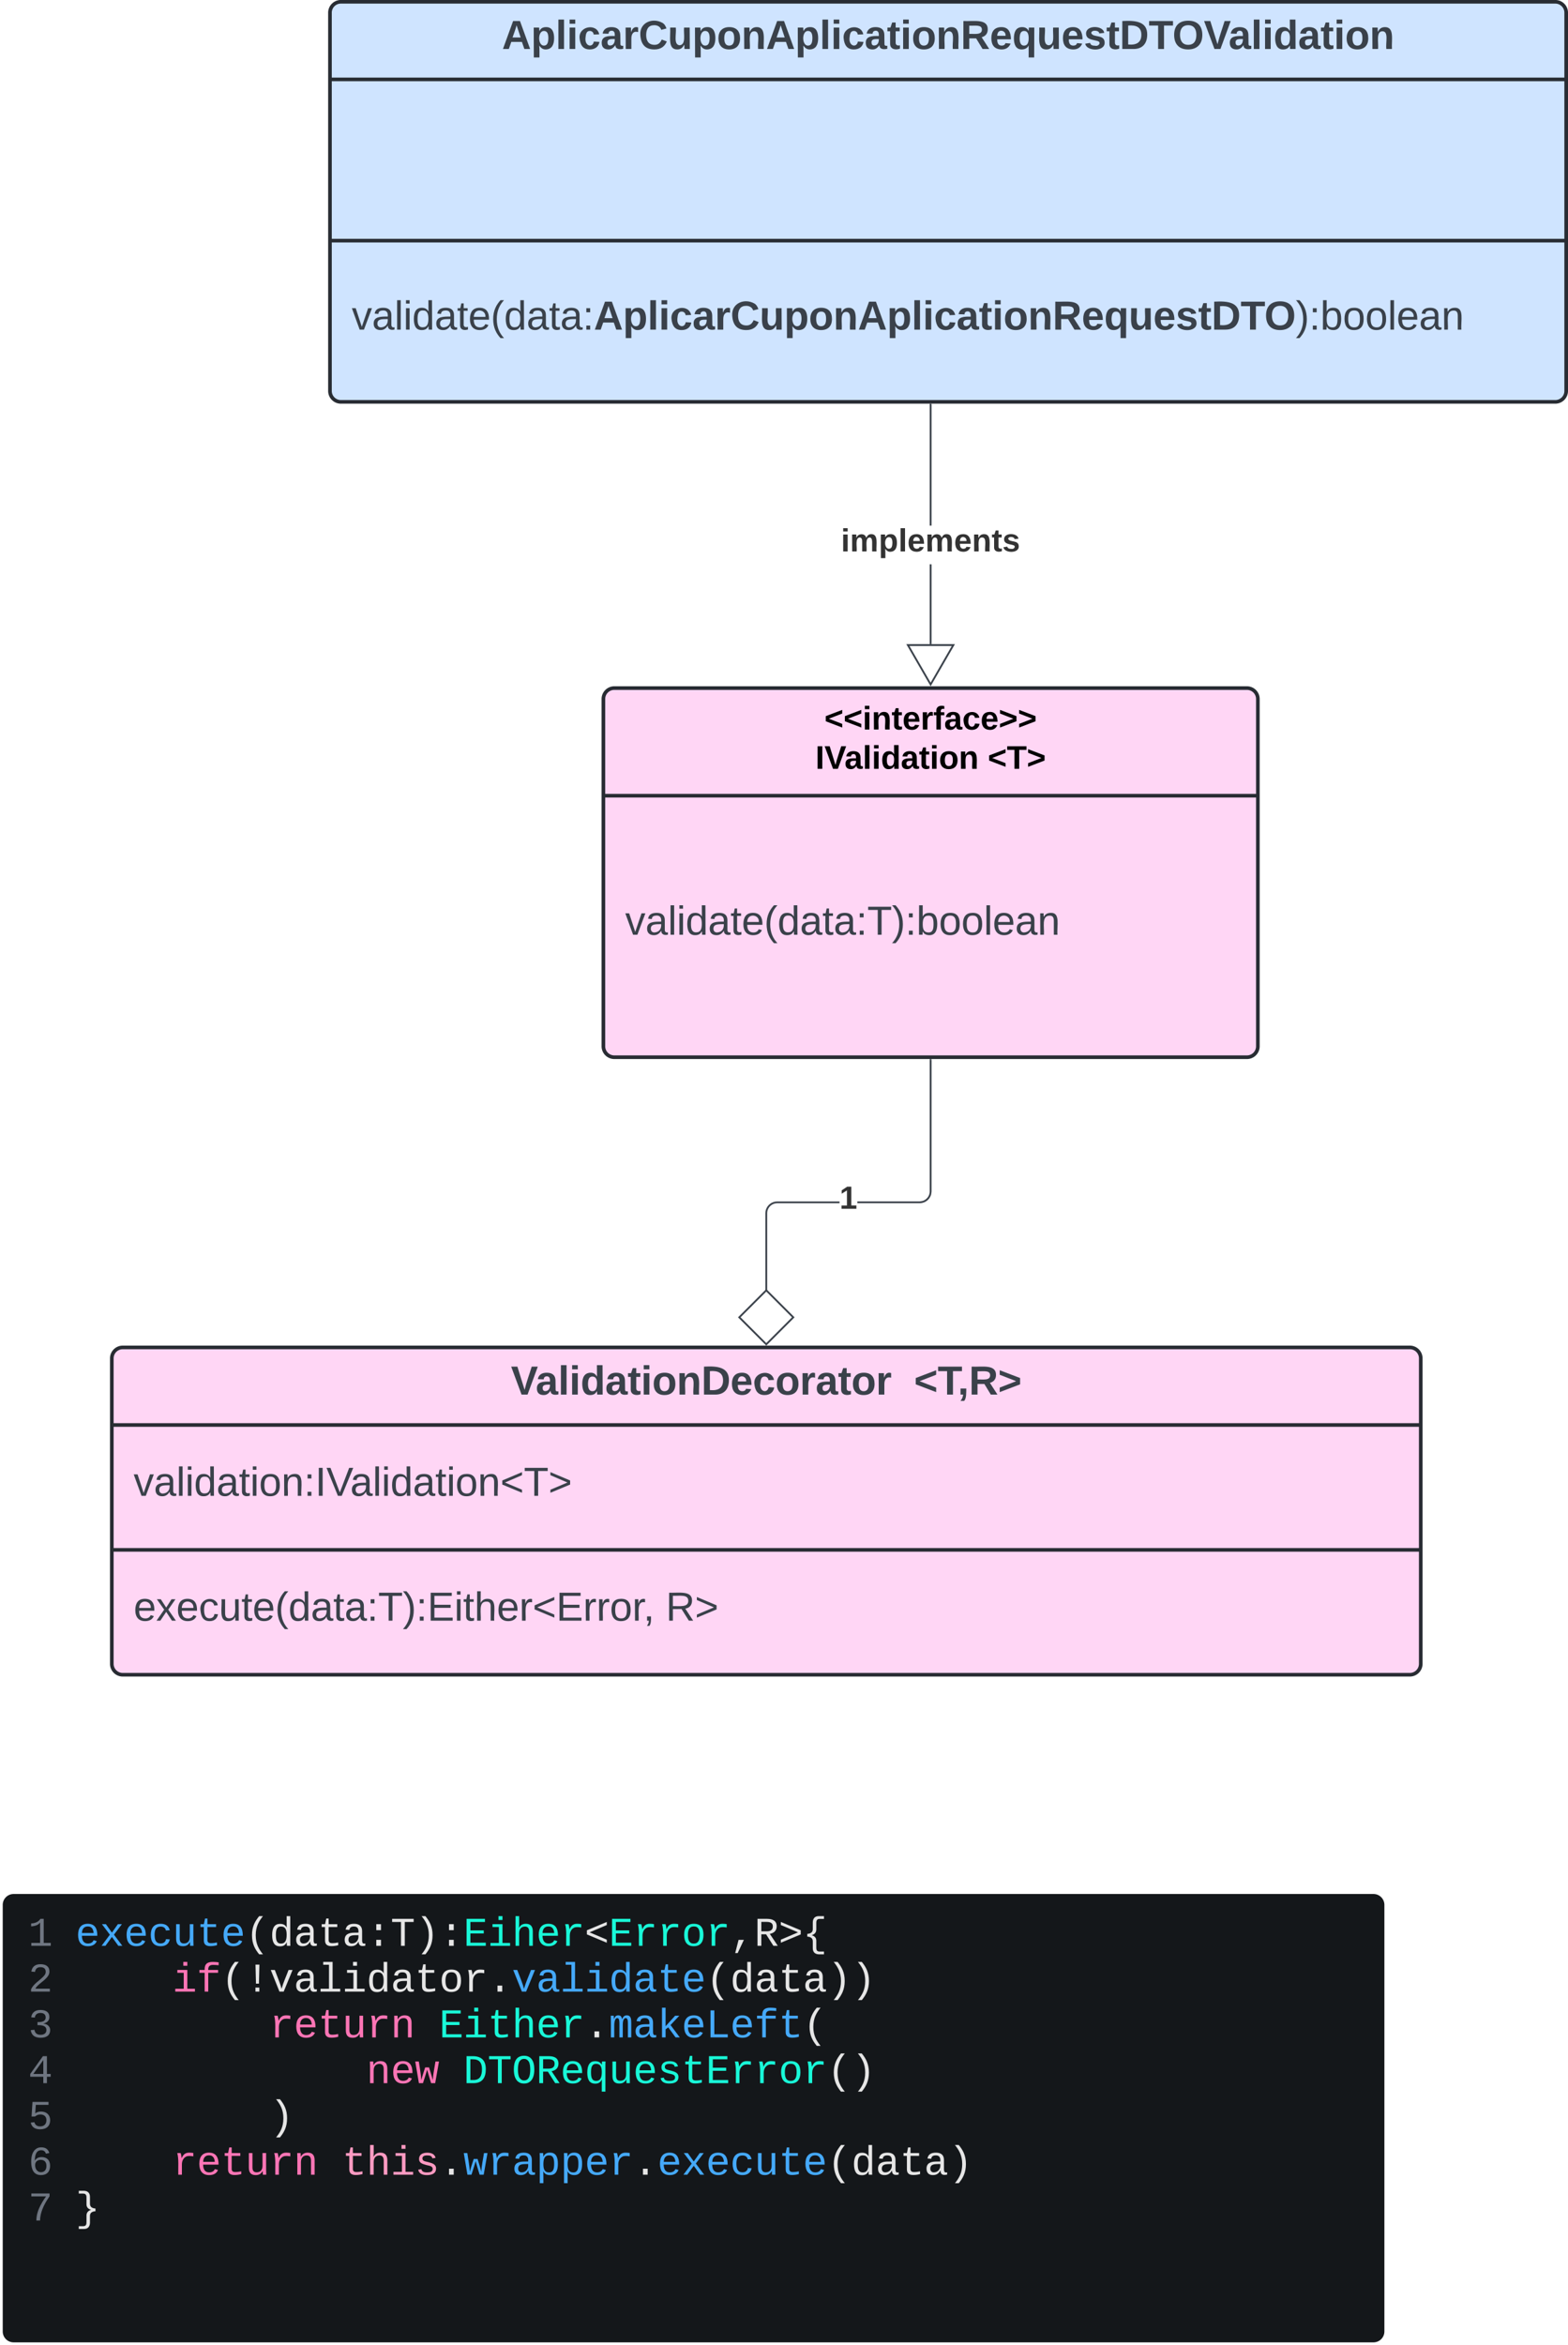 <svg xmlns="http://www.w3.org/2000/svg" xmlns:xlink="http://www.w3.org/1999/xlink" xmlns:lucid="lucid" width="862.5" height="1289.66"><g transform="translate(-2344.837 -848.615)" lucid:page-tab-id="pVBAjiHRCrSI"><path d="M2000 500h1500v2000H2000z" fill="#fff"/><path d="M2406.34 1595.62a6 6 0 0 1 6-6h708a6 6 0 0 1 6 6v168a6 6 0 0 1-6 6h-708a6 6 0 0 1-6-6z" stroke="#282c33" stroke-width="2" fill="#ffd6f5"/><path d="M2406.34 1632.28h720m-720 68.67h720" stroke="#282c33" stroke-width="2" fill="none"/><use xlink:href="#a" transform="matrix(1,0,0,1,2414.337,1597.615) translate(211.568 17.944)"/><use xlink:href="#b" transform="matrix(1,0,0,1,2414.337,1597.615) translate(433.296 17.944)"/><use xlink:href="#c" transform="matrix(1,0,0,1,2418.337,1640.281) translate(0 30.944)"/><use xlink:href="#d" transform="matrix(1,0,0,1,2418.337,1708.948) translate(0 30.944)"/><use xlink:href="#e" transform="matrix(1,0,0,1,2418.337,1708.948) translate(292.716 30.944)"/><path d="M2346.34 1896.2a6 6 0 0 1 6-6h748a6 6 0 0 1 6 6v234.57a6 6 0 0 1-6 6h-748a6 6 0 0 1-6-6z" fill="#14171a"/><path d="M2346.34 1896.2a6 6 0 0 1 6-6h748a6 6 0 0 1 6 6v234.57a6 6 0 0 1-6 6h-748a6 6 0 0 1-6-6z" stroke="#000" stroke-opacity="0" stroke-width="3" fill="none"/><use xlink:href="#f" transform="matrix(1,0,0,1,2386.337,1900.201) translate(0 18.5)"/><use xlink:href="#g" transform="matrix(1,0,0,1,2386.337,1900.201) translate(53.343 43.674)"/><use xlink:href="#h" transform="matrix(1,0,0,1,2386.337,1900.201) translate(53.343 68.848)"/><use xlink:href="#i" transform="matrix(1,0,0,1,2386.337,1900.201) translate(106.677 68.848)"/><use xlink:href="#j" transform="matrix(1,0,0,1,2386.337,1900.201) translate(200.025 68.848)"/><use xlink:href="#h" transform="matrix(1,0,0,1,2386.337,1900.201) translate(53.343 94.021)"/><use xlink:href="#k" transform="matrix(1,0,0,1,2386.337,1900.201) translate(106.677 94.021)"/><use xlink:href="#l" transform="matrix(1,0,0,1,2386.337,1900.201) translate(160.01 94.021)"/><use xlink:href="#m" transform="matrix(1,0,0,1,2386.337,1900.201) translate(213.352 94.021)"/><use xlink:href="#h" transform="matrix(1,0,0,1,2386.337,1900.201) translate(53.343 119.195)"/><use xlink:href="#n" transform="matrix(1,0,0,1,2386.337,1900.201) translate(106.677 119.195)"/><use xlink:href="#o" transform="matrix(1,0,0,1,2386.337,1900.201) translate(53.343 144.368)"/><use xlink:href="#p" transform="matrix(1,0,0,1,2386.337,1900.201) translate(146.692 144.368)"/><use xlink:href="#q" transform="matrix(1,0,0,1,2386.337,1900.201) translate(0 169.542)"/><use xlink:href="#r" transform="matrix(1,0,0,1,2359.67,1900.201) translate(0.664 18.5)"/><use xlink:href="#s" transform="matrix(1,0,0,1,2359.67,1900.201) translate(0.664 43.674)"/><use xlink:href="#t" transform="matrix(1,0,0,1,2359.67,1900.201) translate(0.664 68.848)"/><use xlink:href="#u" transform="matrix(1,0,0,1,2359.67,1900.201) translate(0.664 94.021)"/><use xlink:href="#v" transform="matrix(1,0,0,1,2359.67,1900.201) translate(0.664 119.195)"/><use xlink:href="#w" transform="matrix(1,0,0,1,2359.67,1900.201) translate(0.664 144.368)"/><use xlink:href="#x" transform="matrix(1,0,0,1,2359.67,1900.201) translate(0.664 169.542)"/><use xlink:href="#y" transform="matrix(1,0,0,1,2359.67,1900.201) translate(0 194.716)"/><path d="M2676.74 1233.02a6 6 0 0 1 6-6h348a6 6 0 0 1 6 6v191a6 6 0 0 1-6 6h-348a6 6 0 0 1-6-6z" stroke="#282c33" stroke-width="2" fill="#ffd6f5"/><path d="M2676.74 1286.2h360" stroke="#282c33" stroke-width="2" fill="none"/><g><use xlink:href="#z" transform="matrix(1,0,0,1,2684.737,1235.015) translate(113.575 14.8)"/><use xlink:href="#A" transform="matrix(1,0,0,1,2684.737,1235.015) translate(108.625 36.4)"/><use xlink:href="#B" transform="matrix(1,0,0,1,2684.737,1235.015) translate(203.425 36.4)"/></g><g><use xlink:href="#C" transform="matrix(1,0,0,1,2688.737,1294.215) translate(0 68.444)"/></g><path d="M2806.6 1510.3h-34.24l-.9.06-.83.2-.8.33-.74.45-.67.56-.56.67-.45.74-.34.8-.2.85-.07.88v42.4h-.94v-42.43l.08-1 .24-1 .4-.93.52-.86.66-.77.77-.65.87-.54.93-.38 1-.24 1-.08h34.27zm50.6-6.47l-.07 1-.23 1-.4.93-.52.86-.66.77-.78.65-.86.54-.94.37-1 .24-.98.1h-34.3v-.96h34.26l.88-.07.84-.2.8-.33.74-.46.66-.56.57-.66.46-.74.33-.8.2-.84.06-.88v-72.28h.95z" stroke="#3a414a" stroke-width=".05" fill="#3a414a"/><path d="M2781.2 1573.06l-14.86 14.85-14.85-14.84 14.84-14.85z" fill="#fff"/><path d="M2781.86 1573.06l-15.52 15.52-15.52-15.52 15.52-15.52zm-29.7 0l14.18 14.18 14.17-14.18-14.16-14.18z" stroke="#3a414a" stroke-width=".05" fill="#3a414a"/><path d="M2857.2 1431.53h-.94v-.5h.95z" fill="#3a414a"/><path stroke="#3a414a" stroke-width=".05" fill="#3a414a"/><g><use xlink:href="#D" transform="matrix(1,0,0,1,2806.599,1499.148) translate(0 14.222)"/></g><path d="M2526.34 855.6a6 6 0 0 1 6-6h668a6 6 0 0 1 6 6v208a6 6 0 0 1-6 6.02h-668a6 6 0 0 1-6-6z" stroke="#282c33" stroke-width="2" fill="#cfe4ff"/><path d="M2526.34 892.28h680m-680 88.67h680" stroke="#282c33" stroke-width="2" fill="none"/><g><use xlink:href="#E" transform="matrix(1,0,0,1,2534.337,857.615) translate(86.599 17.944)"/></g><g><use xlink:href="#F" transform="matrix(1,0,0,1,2538.337,988.948) translate(0 40.944)"/></g><path d="M2857.2 1202.86h-.94v-43.88h.95zm0-65.2h-.94v-66.55l.95.02z" stroke="#3a414a" stroke-width=".05" fill="#3a414a"/><path d="M2856.74 1225.02l-12.5-21.66h25z" fill="#fff"/><path d="M2856.74 1225.96l-13.33-23.07h26.66zm-11.68-22.12l11.68 20.23 11.67-20.23z" stroke="#3a414a" stroke-width=".05" fill="#3a414a"/><path d="M2857.2 1071.13h-.94v-.52l.95.02z" fill="#3a414a"/><path stroke="#3a414a" stroke-width=".05" fill="#3a414a"/><g><use xlink:href="#G" transform="matrix(1,0,0,1,2807.428,1137.648) translate(0 14.222)"/></g><defs><path fill="#3a414a" d="M147 0H94L2-248h55l64 206c17-72 42-137 63-206h54" id="H"/><path fill="#3a414a" d="M133-34C117-15 103 5 69 4 32 3 11-16 11-54c-1-60 55-63 116-61 1-26-3-47-28-47-18 1-26 9-28 27l-52-2c7-38 36-58 82-57s74 22 75 68l1 82c-1 14 12 18 25 15v27c-30 8-71 5-69-32zm-48 3c29 0 43-24 42-57-32 0-66-3-65 30 0 17 8 27 23 27" id="I"/><path fill="#3a414a" d="M25 0v-261h50V0H25" id="J"/><path fill="#3a414a" d="M25-224v-37h50v37H25zM25 0v-190h50V0H25" id="K"/><path fill="#3a414a" d="M88-194c31-1 46 15 58 34l-1-101h50l1 261h-48c-2-10 0-23-3-31C134-8 116 4 84 4 32 4 16-41 15-95c0-56 19-97 73-99zm17 164c33 0 40-30 41-66 1-37-9-64-41-64s-38 30-39 65c0 43 13 65 39 65" id="L"/><path fill="#3a414a" d="M115-3C79 11 28 4 28-45v-112H4v-33h27l15-45h31v45h36v33H77v99c-1 23 16 31 38 25v30" id="M"/><path fill="#3a414a" d="M110-194c64 0 96 36 96 99 0 64-35 99-97 99-61 0-95-36-95-99 0-62 34-99 96-99zm-1 164c35 0 45-28 45-65 0-40-10-65-43-65-34 0-45 26-45 65 0 36 10 65 43 65" id="N"/><path fill="#3a414a" d="M135-194c87-1 58 113 63 194h-50c-7-57 23-157-34-157-59 0-34 97-39 157H25l-1-190h47c2 12-1 28 3 38 12-26 28-41 61-42" id="O"/><path fill="#3a414a" d="M24-248c120-7 223 5 221 122C244-46 201 0 124 0H24v-248zM76-40c74 7 117-18 117-86 0-67-45-88-117-82v168" id="P"/><path fill="#3a414a" d="M185-48c-13 30-37 53-82 52C43 2 14-33 14-96s30-98 90-98c62 0 83 45 84 108H66c0 31 8 55 39 56 18 0 30-7 34-22zm-45-69c5-46-57-63-70-21-2 6-4 13-4 21h74" id="Q"/><path fill="#3a414a" d="M190-63c-7 42-38 67-86 67-59 0-84-38-90-98-12-110 154-137 174-36l-49 2c-2-19-15-32-35-32-30 0-35 28-38 64-6 74 65 87 74 30" id="R"/><path fill="#3a414a" d="M135-150c-39-12-60 13-60 57V0H25l-1-190h47c2 13-1 29 3 40 6-28 27-53 61-41v41" id="S"/><g id="a"><use transform="matrix(0.062,0,0,0.062,0,0)" xlink:href="#H"/><use transform="matrix(0.062,0,0,0.062,13.58,0)" xlink:href="#I"/><use transform="matrix(0.062,0,0,0.062,25.926,0)" xlink:href="#J"/><use transform="matrix(0.062,0,0,0.062,32.099,0)" xlink:href="#K"/><use transform="matrix(0.062,0,0,0.062,38.272,0)" xlink:href="#L"/><use transform="matrix(0.062,0,0,0.062,51.79,0)" xlink:href="#I"/><use transform="matrix(0.062,0,0,0.062,64.136,0)" xlink:href="#M"/><use transform="matrix(0.062,0,0,0.062,71.481,0)" xlink:href="#K"/><use transform="matrix(0.062,0,0,0.062,77.654,0)" xlink:href="#N"/><use transform="matrix(0.062,0,0,0.062,91.173,0)" xlink:href="#O"/><use transform="matrix(0.062,0,0,0.062,104.691,0)" xlink:href="#P"/><use transform="matrix(0.062,0,0,0.062,120.679,0)" xlink:href="#Q"/><use transform="matrix(0.062,0,0,0.062,133.025,0)" xlink:href="#R"/><use transform="matrix(0.062,0,0,0.062,145.37,0)" xlink:href="#N"/><use transform="matrix(0.062,0,0,0.062,158.889,0)" xlink:href="#S"/><use transform="matrix(0.062,0,0,0.062,167.531,0)" xlink:href="#I"/><use transform="matrix(0.062,0,0,0.062,179.877,0)" xlink:href="#M"/><use transform="matrix(0.062,0,0,0.062,187.222,0)" xlink:href="#N"/><use transform="matrix(0.062,0,0,0.062,200.741,0)" xlink:href="#S"/></g><path fill="#3a414a" d="M15-91v-56l181-69v40L49-119l147 57v40" id="T"/><path fill="#3a414a" d="M136-208V0H84v-208H4v-40h212v40h-80" id="U"/><path fill="#3a414a" d="M76-54c-1 42 2 86-19 110H24C36 42 46 24 48 0H25v-54h51" id="V"/><path fill="#3a414a" d="M240-174c0 40-23 61-54 70L253 0h-59l-57-94H76V0H24v-248c93 4 217-23 216 74zM76-134c48-2 112 12 112-38 0-48-66-32-112-35v73" id="W"/><path fill="#3a414a" d="M15-22v-40l146-57-146-57v-40l181 69v56" id="X"/><g id="b"><use transform="matrix(0.062,0,0,0.062,0,0)" xlink:href="#T"/><use transform="matrix(0.062,0,0,0.062,12.963,0)" xlink:href="#U"/><use transform="matrix(0.062,0,0,0.062,24.012,0)" xlink:href="#V"/><use transform="matrix(0.062,0,0,0.062,30.185,0)" xlink:href="#W"/><use transform="matrix(0.062,0,0,0.062,46.173,0)" xlink:href="#X"/></g><path fill="#3a414a" d="M108 0H70L1-190h34L89-25l56-165h34" id="Y"/><path fill="#3a414a" d="M141-36C126-15 110 5 73 4 37 3 15-17 15-53c-1-64 63-63 125-63 3-35-9-54-41-54-24 1-41 7-42 31l-33-3c5-37 33-52 76-52 45 0 72 20 72 64v82c-1 20 7 32 28 27v20c-31 9-61-2-59-35zM48-53c0 20 12 33 32 33 41-3 63-29 60-74-43 2-92-5-92 41" id="Z"/><path fill="#3a414a" d="M24 0v-261h32V0H24" id="aa"/><path fill="#3a414a" d="M24-231v-30h32v30H24zM24 0v-190h32V0H24" id="ab"/><path fill="#3a414a" d="M85-194c31 0 48 13 60 33l-1-100h32l1 261h-30c-2-10 0-23-3-31C134-8 116 4 85 4 32 4 16-35 15-94c0-66 23-100 70-100zm9 24c-40 0-46 34-46 75 0 40 6 74 45 74 42 0 51-32 51-76 0-42-9-74-50-73" id="ac"/><path fill="#3a414a" d="M59-47c-2 24 18 29 38 22v24C64 9 27 4 27-40v-127H5v-23h24l9-43h21v43h35v23H59v120" id="ad"/><path fill="#3a414a" d="M100-194c62-1 85 37 85 99 1 63-27 99-86 99S16-35 15-95c0-66 28-99 85-99zM99-20c44 1 53-31 53-75 0-43-8-75-51-75s-53 32-53 75 10 74 51 75" id="ae"/><path fill="#3a414a" d="M117-194c89-4 53 116 60 194h-32v-121c0-31-8-49-39-48C34-167 62-67 57 0H25l-1-190h30c1 10-1 24 2 32 11-22 29-35 61-36" id="af"/><path fill="#3a414a" d="M33-154v-36h34v36H33zM33 0v-36h34V0H33" id="ag"/><path fill="#3a414a" d="M33 0v-248h34V0H33" id="ah"/><path fill="#3a414a" d="M137 0h-34L2-248h35l83 218 83-218h36" id="ai"/><path fill="#3a414a" d="M18-100v-36l175-74v27L42-118l151 64v27" id="aj"/><path fill="#3a414a" d="M127-220V0H93v-220H8v-28h204v28h-85" id="ak"/><path fill="#3a414a" d="M18-27v-27l151-64-151-65v-27l175 74v36" id="al"/><g id="c"><use transform="matrix(0.062,0,0,0.062,0,0)" xlink:href="#Y"/><use transform="matrix(0.062,0,0,0.062,11.111,0)" xlink:href="#Z"/><use transform="matrix(0.062,0,0,0.062,23.457,0)" xlink:href="#aa"/><use transform="matrix(0.062,0,0,0.062,28.333,0)" xlink:href="#ab"/><use transform="matrix(0.062,0,0,0.062,33.21,0)" xlink:href="#ac"/><use transform="matrix(0.062,0,0,0.062,45.556,0)" xlink:href="#Z"/><use transform="matrix(0.062,0,0,0.062,57.901,0)" xlink:href="#ad"/><use transform="matrix(0.062,0,0,0.062,64.074,0)" xlink:href="#ab"/><use transform="matrix(0.062,0,0,0.062,68.951,0)" xlink:href="#ae"/><use transform="matrix(0.062,0,0,0.062,81.296,0)" xlink:href="#af"/><use transform="matrix(0.062,0,0,0.062,93.642,0)" xlink:href="#ag"/><use transform="matrix(0.062,0,0,0.062,99.815,0)" xlink:href="#ah"/><use transform="matrix(0.062,0,0,0.062,105.988,0)" xlink:href="#ai"/><use transform="matrix(0.062,0,0,0.062,119.136,0)" xlink:href="#Z"/><use transform="matrix(0.062,0,0,0.062,131.481,0)" xlink:href="#aa"/><use transform="matrix(0.062,0,0,0.062,136.358,0)" xlink:href="#ab"/><use transform="matrix(0.062,0,0,0.062,141.235,0)" xlink:href="#ac"/><use transform="matrix(0.062,0,0,0.062,153.58,0)" xlink:href="#Z"/><use transform="matrix(0.062,0,0,0.062,165.926,0)" xlink:href="#ad"/><use transform="matrix(0.062,0,0,0.062,172.099,0)" xlink:href="#ab"/><use transform="matrix(0.062,0,0,0.062,176.975,0)" xlink:href="#ae"/><use transform="matrix(0.062,0,0,0.062,189.321,0)" xlink:href="#af"/><use transform="matrix(0.062,0,0,0.062,201.667,0)" xlink:href="#aj"/><use transform="matrix(0.062,0,0,0.062,214.63,0)" xlink:href="#ak"/><use transform="matrix(0.062,0,0,0.062,228.148,0)" xlink:href="#al"/></g><path fill="#3a414a" d="M100-194c63 0 86 42 84 106H49c0 40 14 67 53 68 26 1 43-12 49-29l28 8c-11 28-37 45-77 45C44 4 14-33 15-96c1-61 26-98 85-98zm52 81c6-60-76-77-97-28-3 7-6 17-6 28h103" id="am"/><path fill="#3a414a" d="M141 0L90-78 38 0H4l68-98-65-92h35l48 74 47-74h35l-64 92 68 98h-35" id="an"/><path fill="#3a414a" d="M96-169c-40 0-48 33-48 73s9 75 48 75c24 0 41-14 43-38l32 2c-6 37-31 61-74 61-59 0-76-41-82-99-10-93 101-131 147-64 4 7 5 14 7 22l-32 3c-4-21-16-35-41-35" id="ao"/><path fill="#3a414a" d="M84 4C-5 8 30-112 23-190h32v120c0 31 7 50 39 49 72-2 45-101 50-169h31l1 190h-30c-1-10 1-25-2-33-11 22-28 36-60 37" id="ap"/><path fill="#3a414a" d="M87 75C49 33 22-17 22-94c0-76 28-126 65-167h31c-38 41-64 92-64 168S80 34 118 75H87" id="aq"/><path fill="#3a414a" d="M33-261c38 41 65 92 65 168S71 34 33 75H2C39 34 66-17 66-93S39-220 2-261h31" id="ar"/><path fill="#3a414a" d="M30 0v-248h187v28H63v79h144v27H63v87h162V0H30" id="as"/><path fill="#3a414a" d="M106-169C34-169 62-67 57 0H25v-261h32l-1 103c12-21 28-36 61-36 89 0 53 116 60 194h-32v-121c2-32-8-49-39-48" id="at"/><path fill="#3a414a" d="M114-163C36-179 61-72 57 0H25l-1-190h30c1 12-1 29 2 39 6-27 23-49 58-41v29" id="au"/><path fill="#3a414a" d="M68-38c1 34 0 65-14 84H32c9-13 17-26 17-46H33v-38h35" id="av"/><g id="d"><use transform="matrix(0.062,0,0,0.062,0,0)" xlink:href="#am"/><use transform="matrix(0.062,0,0,0.062,12.346,0)" xlink:href="#an"/><use transform="matrix(0.062,0,0,0.062,23.457,0)" xlink:href="#am"/><use transform="matrix(0.062,0,0,0.062,35.802,0)" xlink:href="#ao"/><use transform="matrix(0.062,0,0,0.062,46.914,0)" xlink:href="#ap"/><use transform="matrix(0.062,0,0,0.062,59.259,0)" xlink:href="#ad"/><use transform="matrix(0.062,0,0,0.062,65.432,0)" xlink:href="#am"/><use transform="matrix(0.062,0,0,0.062,77.778,0)" xlink:href="#aq"/><use transform="matrix(0.062,0,0,0.062,85.123,0)" xlink:href="#ac"/><use transform="matrix(0.062,0,0,0.062,97.469,0)" xlink:href="#Z"/><use transform="matrix(0.062,0,0,0.062,109.815,0)" xlink:href="#ad"/><use transform="matrix(0.062,0,0,0.062,115.988,0)" xlink:href="#Z"/><use transform="matrix(0.062,0,0,0.062,128.333,0)" xlink:href="#ag"/><use transform="matrix(0.062,0,0,0.062,134.506,0)" xlink:href="#ak"/><use transform="matrix(0.062,0,0,0.062,148.025,0)" xlink:href="#ar"/><use transform="matrix(0.062,0,0,0.062,155.37,0)" xlink:href="#ag"/><use transform="matrix(0.062,0,0,0.062,161.543,0)" xlink:href="#as"/><use transform="matrix(0.062,0,0,0.062,176.358,0)" xlink:href="#ab"/><use transform="matrix(0.062,0,0,0.062,181.235,0)" xlink:href="#ad"/><use transform="matrix(0.062,0,0,0.062,187.407,0)" xlink:href="#at"/><use transform="matrix(0.062,0,0,0.062,199.753,0)" xlink:href="#am"/><use transform="matrix(0.062,0,0,0.062,212.099,0)" xlink:href="#au"/><use transform="matrix(0.062,0,0,0.062,219.444,0)" xlink:href="#aj"/><use transform="matrix(0.062,0,0,0.062,232.407,0)" xlink:href="#as"/><use transform="matrix(0.062,0,0,0.062,247.222,0)" xlink:href="#au"/><use transform="matrix(0.062,0,0,0.062,254.568,0)" xlink:href="#au"/><use transform="matrix(0.062,0,0,0.062,261.914,0)" xlink:href="#ae"/><use transform="matrix(0.062,0,0,0.062,274.259,0)" xlink:href="#au"/><use transform="matrix(0.062,0,0,0.062,280.37,0)" xlink:href="#av"/></g><path fill="#3a414a" d="M233-177c-1 41-23 64-60 70L243 0h-38l-65-103H63V0H30v-248c88 3 205-21 203 71zM63-129c60-2 137 13 137-47 0-61-80-42-137-45v92" id="aw"/><g id="e"><use transform="matrix(0.062,0,0,0.062,0,0)" xlink:href="#aw"/><use transform="matrix(0.062,0,0,0.062,15.988,0)" xlink:href="#al"/></g><path fill="#45a9f9" d="M617-1102c355 0 481 238 477 599H322c5 222 84 388 301 388 144 0 244-59 284-166l158 45C1002-72 854 20 623 20c-342 0-490-220-490-568 0-346 151-554 484-554zm291 461c-18-192-90-328-289-328-194 0-287 128-295 328h584" id="ax"/><path fill="#45a9f9" d="M932 0L611-444 288 0H94l415-556-397-526h199l300 421 298-421h201L713-558 1133 0H932" id="ay"/><path fill="#45a9f9" d="M631 20c-350 0-501-215-501-562 0-355 162-560 502-560 250 0 399 118 446 323l-192 14c-23-124-109-196-262-196-242 0-305 171-305 415 1 245 61 427 304 427 151 0 248-77 267-215l190 12C1039-107 883 20 631 20" id="az"/><path fill="#45a9f9" d="M528 20c-247 0-343-132-343-381v-721h180v686c-4 177 45 284 224 277 194-8 279-136 279-336v-627h181c3 360-6 732 6 1082H885c-4-54-7-126-8-185h-3C809-64 714 20 528 20" id="aA"/><path fill="#45a9f9" d="M682 16c-209 0-323-80-324-285v-671H190v-142h170l58-282h120v282h432v142H538v652c2 114 60 155 182 155 106 0 209-16 297-34v137C921-4 806 16 682 16" id="aB"/><path fill="#e6e6e6" d="M891-1484c-201 251-362 514-362 954 0 441 161 704 362 955H701C500 176 342-90 342-532c0-440 159-704 359-952h190" id="aC"/><path fill="#e6e6e6" d="M865-914c-3-187-2-380-2-570h180v1261c0 76 1 155 6 223H877c-8-49-9-116-10-174h-5C801-44 708 26 530 26c-135 0-234-46-297-139s-95-232-95-419c0-377 131-566 392-566 176 0 271 63 335 184zm-286-51c-222 0-255 197-255 427 0 229 31 425 253 425 237 0 286-195 286-441 0-238-52-411-284-411" id="aD"/><path fill="#e6e6e6" d="M1000-272c3 95 12 159 101 161 21 0 41-3 59-7V-6c-44 10-86 16-139 16-141 2-191-84-197-217h-6C748-76 648 20 446 20c-207 0-318-120-318-322 0-266 194-348 454-354l236-4c12-191-40-305-222-305-140 0-220 47-232 172l-188-17c33-204 181-292 423-292 255 0 401 118 401 364v466zm-683-27c0 109 63 184 175 182 166-3 259-96 306-217 24-65 20-120 20-200-232 7-501-28-501 235" id="aE"/><path fill="#e6e6e6" d="M682 16c-209 0-323-80-324-285v-671H190v-142h170l58-282h120v282h432v142H538v652c2 114 60 155 182 155 106 0 209-16 297-34v137C921-4 806 16 682 16" id="aF"/><path fill="#e6e6e6" d="M496 0v-299h235V0H496zm0-783v-299h235v299H496" id="aG"/><path fill="#e6e6e6" d="M709-1193V0H519v-1193H76v-156h1076v156H709" id="aH"/><path fill="#e6e6e6" d="M528-1484c201 248 357 511 357 952 0 442-156 709-357 957H336C537 174 700-89 700-530c0-440-163-703-364-954h192" id="aI"/><path fill="#19f9d8" d="M162 0v-1349h919v156H353v422h668v154H353v461h769V0H162" id="aJ"/><path fill="#19f9d8" d="M745-142h380V0H143v-142h422v-798H246v-142h499v940zM545-1292v-192h200v192H545" id="aK"/><path fill="#19f9d8" d="M648-963c-190 6-283 138-283 336V0H185v-1484h181c-2 197 6 404-9 587h3c62-120 159-205 339-205 242 0 351 135 350 381V0H868v-695c1-168-57-273-220-268" id="aL"/><path fill="#19f9d8" d="M617-1102c355 0 481 238 477 599H322c5 222 84 388 301 388 144 0 244-59 284-166l158 45C1002-72 854 20 623 20c-342 0-490-220-490-568 0-346 151-554 484-554zm291 461c-18-192-90-328-289-328-194 0-287 128-295 328h584" id="aM"/><path fill="#19f9d8" d="M839-1102c70 0 148 7 206 17v167c-112-18-268-36-363 15-129 69-208 203-208 395V0H294c-10-367 32-789-52-1082h171c21 75 41 161 48 250h5c67-152 152-270 373-270" id="aN"/><path fill="#e6e6e6" d="M116-571v-205l995-418v154L253-674l858 367v153" id="aO"/><path fill="#19f9d8" d="M615-1102c343 0 484 203 482 560-1 347-147 562-488 562-336 0-475-219-479-562-4-349 156-560 485-560zm-8 989c240 0 301-180 301-429 0-245-55-427-290-427-236 0-299 181-299 427 0 243 61 429 288 429" id="aP"/><path fill="#e6e6e6" d="M259 363l169-662h265L382 363H259" id="aQ"/><path fill="#e6e6e6" d="M1121-976c0 225-142 341-344 379L1177 0H957L591-575H353V0H162v-1349h482c281 3 477 100 477 373zM633-726c181-1 296-73 296-247 0-149-101-223-304-223H353v470h280" id="aR"/><path fill="#e6e6e6" d="M116-154v-153l858-367-858-366v-154l995 418v205" id="aS"/><path fill="#e6e6e6" d="M677 91c1 136 41 195 171 195h213v139H796c-186-8-294-116-294-303v-351c-3-164-120-222-275-232v-137c155-10 275-69 275-231v-352c6-189 106-303 294-303h265v139H848c-126-3-171 67-171 195v346c-5 158-108 234-231 274 128 36 231 115 231 274V91" id="aT"/><g id="f"><use transform="matrix(0.011,0,0,0.011,0,0)" xlink:href="#ax"/><use transform="matrix(0.011,0,0,0.011,13.336,0)" xlink:href="#ay"/><use transform="matrix(0.011,0,0,0.011,26.671,0)" xlink:href="#ax"/><use transform="matrix(0.011,0,0,0.011,40.007,0)" xlink:href="#az"/><use transform="matrix(0.011,0,0,0.011,53.342,0)" xlink:href="#aA"/><use transform="matrix(0.011,0,0,0.011,66.678,0)" xlink:href="#aB"/><use transform="matrix(0.011,0,0,0.011,80.013,0)" xlink:href="#ax"/><use transform="matrix(0.011,0,0,0.011,93.349,0)" xlink:href="#aC"/><use transform="matrix(0.011,0,0,0.011,106.684,0)" xlink:href="#aD"/><use transform="matrix(0.011,0,0,0.011,120.02,0)" xlink:href="#aE"/><use transform="matrix(0.011,0,0,0.011,133.355,0)" xlink:href="#aF"/><use transform="matrix(0.011,0,0,0.011,146.691,0)" xlink:href="#aE"/><use transform="matrix(0.011,0,0,0.011,160.026,0)" xlink:href="#aG"/><use transform="matrix(0.011,0,0,0.011,173.362,0)" xlink:href="#aH"/><use transform="matrix(0.011,0,0,0.011,186.697,0)" xlink:href="#aI"/><use transform="matrix(0.011,0,0,0.011,200.033,0)" xlink:href="#aG"/><use transform="matrix(0.011,0,0,0.011,213.368,0)" xlink:href="#aJ"/><use transform="matrix(0.011,0,0,0.011,226.704,0)" xlink:href="#aK"/><use transform="matrix(0.011,0,0,0.011,240.039,0)" xlink:href="#aL"/><use transform="matrix(0.011,0,0,0.011,253.375,0)" xlink:href="#aM"/><use transform="matrix(0.011,0,0,0.011,266.71,0)" xlink:href="#aN"/><use transform="matrix(0.011,0,0,0.011,280.046,0)" xlink:href="#aO"/><use transform="matrix(0.011,0,0,0.011,293.381,0)" xlink:href="#aJ"/><use transform="matrix(0.011,0,0,0.011,306.717,0)" xlink:href="#aN"/><use transform="matrix(0.011,0,0,0.011,320.052,0)" xlink:href="#aN"/><use transform="matrix(0.011,0,0,0.011,333.388,0)" xlink:href="#aP"/><use transform="matrix(0.011,0,0,0.011,346.723,0)" xlink:href="#aN"/><use transform="matrix(0.011,0,0,0.011,360.059,0)" xlink:href="#aQ"/><use transform="matrix(0.011,0,0,0.011,373.394,0)" xlink:href="#aR"/><use transform="matrix(0.011,0,0,0.011,386.73,0)" xlink:href="#aS"/><use transform="matrix(0.011,0,0,0.011,400.065,0)" xlink:href="#aT"/></g><path fill="#ff75b5" d="M745-142h380V0H143v-142h422v-798H246v-142h499v940zM545-1292v-192h200v192H545" id="aU"/><path fill="#ff75b5" d="M839-1335c-182-6-269 67-259 253h491v142H580V0H400v-940H138v-142h262c-15-293 132-408 418-402 94 2 200 7 281 21v145c-75-10-177-14-260-17" id="aV"/><path fill="#e6e6e6" d="M689-397H541l-24-951h196zM515 0v-201h194V0H515" id="aW"/><path fill="#e6e6e6" d="M715 0H502L69-1082h202c94 253 197 500 285 758 19 57 36 126 52 183 96-335 234-626 350-941h201" id="aX"/><path fill="#e6e6e6" d="M736-142h380V0H134v-142h422v-1200H267v-142h469v1342" id="aY"/><path fill="#e6e6e6" d="M745-142h380V0H143v-142h422v-798H246v-142h499v940zM545-1292v-192h200v192H545" id="aZ"/><path fill="#e6e6e6" d="M615-1102c343 0 484 203 482 560-1 347-147 562-488 562-336 0-475-219-479-562-4-349 156-560 485-560zm-8 989c240 0 301-180 301-429 0-245-55-427-290-427-236 0-299 181-299 427 0 243 61 429 288 429" id="ba"/><path fill="#e6e6e6" d="M839-1102c70 0 148 7 206 17v167c-112-18-268-36-363 15-129 69-208 203-208 395V0H294c-10-367 32-789-52-1082h171c21 75 41 161 48 250h5c67-152 152-270 373-270" id="bb"/><path fill="#e6e6e6" d="M496 0v-299h235V0H496" id="bc"/><path fill="#45a9f9" d="M715 0H502L69-1082h202c94 253 197 500 285 758 19 57 36 126 52 183 96-335 234-626 350-941h201" id="bd"/><path fill="#45a9f9" d="M1000-272c3 95 12 159 101 161 21 0 41-3 59-7V-6c-44 10-86 16-139 16-141 2-191-84-197-217h-6C748-76 648 20 446 20c-207 0-318-120-318-322 0-266 194-348 454-354l236-4c12-191-40-305-222-305-140 0-220 47-232 172l-188-17c33-204 181-292 423-292 255 0 401 118 401 364v466zm-683-27c0 109 63 184 175 182 166-3 259-96 306-217 24-65 20-120 20-200-232 7-501-28-501 235" id="be"/><path fill="#45a9f9" d="M736-142h380V0H134v-142h422v-1200H267v-142h469v1342" id="bf"/><path fill="#45a9f9" d="M745-142h380V0H143v-142h422v-798H246v-142h499v940zM545-1292v-192h200v192H545" id="bg"/><path fill="#45a9f9" d="M865-914c-3-187-2-380-2-570h180v1261c0 76 1 155 6 223H877c-8-49-9-116-10-174h-5C801-44 708 26 530 26c-135 0-234-46-297-139s-95-232-95-419c0-377 131-566 392-566 176 0 271 63 335 184zm-286-51c-222 0-255 197-255 427 0 229 31 425 253 425 237 0 286-195 286-441 0-238-52-411-284-411" id="bh"/><g id="g"><use transform="matrix(0.011,0,0,0.011,0,0)" xlink:href="#aU"/><use transform="matrix(0.011,0,0,0.011,13.336,0)" xlink:href="#aV"/><use transform="matrix(0.011,0,0,0.011,26.671,0)" xlink:href="#aC"/><use transform="matrix(0.011,0,0,0.011,40.007,0)" xlink:href="#aW"/><use transform="matrix(0.011,0,0,0.011,53.342,0)" xlink:href="#aX"/><use transform="matrix(0.011,0,0,0.011,66.678,0)" xlink:href="#aE"/><use transform="matrix(0.011,0,0,0.011,80.013,0)" xlink:href="#aY"/><use transform="matrix(0.011,0,0,0.011,93.349,0)" xlink:href="#aZ"/><use transform="matrix(0.011,0,0,0.011,106.684,0)" xlink:href="#aD"/><use transform="matrix(0.011,0,0,0.011,120.02,0)" xlink:href="#aE"/><use transform="matrix(0.011,0,0,0.011,133.355,0)" xlink:href="#aF"/><use transform="matrix(0.011,0,0,0.011,146.691,0)" xlink:href="#ba"/><use transform="matrix(0.011,0,0,0.011,160.026,0)" xlink:href="#bb"/><use transform="matrix(0.011,0,0,0.011,173.362,0)" xlink:href="#bc"/><use transform="matrix(0.011,0,0,0.011,186.697,0)" xlink:href="#bd"/><use transform="matrix(0.011,0,0,0.011,200.033,0)" xlink:href="#be"/><use transform="matrix(0.011,0,0,0.011,213.368,0)" xlink:href="#bf"/><use transform="matrix(0.011,0,0,0.011,226.704,0)" xlink:href="#bg"/><use transform="matrix(0.011,0,0,0.011,240.039,0)" xlink:href="#bh"/><use transform="matrix(0.011,0,0,0.011,253.375,0)" xlink:href="#be"/><use transform="matrix(0.011,0,0,0.011,266.71,0)" xlink:href="#aB"/><use transform="matrix(0.011,0,0,0.011,280.046,0)" xlink:href="#ax"/><use transform="matrix(0.011,0,0,0.011,293.381,0)" xlink:href="#aC"/><use transform="matrix(0.011,0,0,0.011,306.717,0)" xlink:href="#aD"/><use transform="matrix(0.011,0,0,0.011,320.052,0)" xlink:href="#aE"/><use transform="matrix(0.011,0,0,0.011,333.388,0)" xlink:href="#aF"/><use transform="matrix(0.011,0,0,0.011,346.723,0)" xlink:href="#aE"/><use transform="matrix(0.011,0,0,0.011,360.059,0)" xlink:href="#aI"/><use transform="matrix(0.011,0,0,0.011,373.394,0)" xlink:href="#aI"/></g><path fill="#ff75b5" d="M839-1102c70 0 148 7 206 17v167c-112-18-268-36-363 15-129 69-208 203-208 395V0H294c-10-367 32-789-52-1082h171c21 75 41 161 48 250h5c67-152 152-270 373-270" id="bi"/><path fill="#ff75b5" d="M617-1102c355 0 481 238 477 599H322c5 222 84 388 301 388 144 0 244-59 284-166l158 45C1002-72 854 20 623 20c-342 0-490-220-490-568 0-346 151-554 484-554zm291 461c-18-192-90-328-289-328-194 0-287 128-295 328h584" id="bj"/><path fill="#ff75b5" d="M682 16c-209 0-323-80-324-285v-671H190v-142h170l58-282h120v282h432v142H538v652c2 114 60 155 182 155 106 0 209-16 297-34v137C921-4 806 16 682 16" id="bk"/><path fill="#ff75b5" d="M528 20c-247 0-343-132-343-381v-721h180v686c-4 177 45 284 224 277 194-8 279-136 279-336v-627h181c3 360-6 732 6 1082H885c-4-54-7-126-8-185h-3C809-64 714 20 528 20" id="bl"/><path fill="#ff75b5" d="M706-1102c241 0 344 136 343 381V0H868v-695c1-168-57-273-220-268-190 6-283 138-283 336V0H185c-3-360 6-732-6-1082h170c4 54 7 126 8 185h3c63-121 164-204 346-205" id="bm"/><g id="i"><use transform="matrix(0.011,0,0,0.011,0,0)" xlink:href="#bi"/><use transform="matrix(0.011,0,0,0.011,13.336,0)" xlink:href="#bj"/><use transform="matrix(0.011,0,0,0.011,26.671,0)" xlink:href="#bk"/><use transform="matrix(0.011,0,0,0.011,40.007,0)" xlink:href="#bl"/><use transform="matrix(0.011,0,0,0.011,53.342,0)" xlink:href="#bi"/><use transform="matrix(0.011,0,0,0.011,66.678,0)" xlink:href="#bm"/></g><path fill="#19f9d8" d="M682 16c-209 0-323-80-324-285v-671H190v-142h170l58-282h120v282h432v142H538v652c2 114 60 155 182 155 106 0 209-16 297-34v137C921-4 806 16 682 16" id="bn"/><path fill="#45a9f9" d="M904-1102c199 0 220 177 220 381V0H956v-686c-3-114 0-215-60-264-70-33-125-4-158 71-26 56-39 140-39 252V0H531v-686c-3-114-1-215-61-264-78-41-136 24-157 84-24 69-39 159-39 259V0H105c-3-360 6-732-6-1082h149c6 50 3 123 8 175 36-100 83-195 216-195 135 0 166 79 196 196 42-105 93-196 236-196" id="bo"/><path fill="#45a9f9" d="M914 0L548-499l-132 98V0H236v-1484h180v927l475-525h211L663-617 1125 0H914" id="bp"/><path fill="#45a9f9" d="M237 0v-1349h191v1193h672V0H237" id="bq"/><path fill="#45a9f9" d="M839-1335c-182-6-269 67-259 253h491v142H580V0H400v-940H138v-142h262c-15-293 132-408 418-402 94 2 200 7 281 21v145c-75-10-177-14-260-17" id="br"/><g id="j"><use transform="matrix(0.011,0,0,0.011,0,0)" xlink:href="#aJ"/><use transform="matrix(0.011,0,0,0.011,13.336,0)" xlink:href="#aK"/><use transform="matrix(0.011,0,0,0.011,26.671,0)" xlink:href="#bn"/><use transform="matrix(0.011,0,0,0.011,40.007,0)" xlink:href="#aL"/><use transform="matrix(0.011,0,0,0.011,53.342,0)" xlink:href="#aM"/><use transform="matrix(0.011,0,0,0.011,66.678,0)" xlink:href="#aN"/><use transform="matrix(0.011,0,0,0.011,80.013,0)" xlink:href="#bc"/><use transform="matrix(0.011,0,0,0.011,93.349,0)" xlink:href="#bo"/><use transform="matrix(0.011,0,0,0.011,106.684,0)" xlink:href="#be"/><use transform="matrix(0.011,0,0,0.011,120.02,0)" xlink:href="#bp"/><use transform="matrix(0.011,0,0,0.011,133.355,0)" xlink:href="#ax"/><use transform="matrix(0.011,0,0,0.011,146.691,0)" xlink:href="#bq"/><use transform="matrix(0.011,0,0,0.011,160.026,0)" xlink:href="#ax"/><use transform="matrix(0.011,0,0,0.011,173.362,0)" xlink:href="#br"/><use transform="matrix(0.011,0,0,0.011,186.697,0)" xlink:href="#aB"/><use transform="matrix(0.011,0,0,0.011,200.033,0)" xlink:href="#aC"/></g><path fill="#ff75b5" d="M1018 0H814c-67-224-138-444-200-673C552-442 476-224 407 0H204L21-1082h178c43 310 105 601 126 933 54-225 128-425 193-638h193c63 212 134 415 185 638 22-336 90-622 136-933h176" id="bs"/><g id="l"><use transform="matrix(0.011,0,0,0.011,0,0)" xlink:href="#bm"/><use transform="matrix(0.011,0,0,0.011,13.336,0)" xlink:href="#bj"/><use transform="matrix(0.011,0,0,0.011,26.671,0)" xlink:href="#bs"/></g><path fill="#19f9d8" d="M473-1349c438-1 655 221 652 661C1122-268 945-8 532 0H162v-1349h311zm42 1193c308-4 416-205 418-532 2-330-131-509-459-505H353v1037h162" id="bt"/><path fill="#19f9d8" d="M709-1193V0H519v-1193H76v-156h1076v156H709" id="bu"/><path fill="#19f9d8" d="M102-681c0-398 126-689 513-689 165 0 291 58 379 174s132 287 132 515c-1 318-88 554-298 657-123 61-317 58-438-3-206-104-288-341-288-654zm749 406c94-160 97-656-5-807-57-85-130-132-231-132-104 0-178 47-234 132-101 153-99 655 1 809 57 89 130 138 232 138 109 0 184-49 237-140" id="bv"/><path fill="#19f9d8" d="M1121-976c0 225-142 341-344 379L1177 0H957L591-575H353V0H162v-1349h482c281 3 477 100 477 373zM633-726c181-1 296-73 296-247 0-149-101-223-304-223H353v470h280" id="bw"/><path fill="#19f9d8" d="M530 26c-303-6-392-228-392-558 0-187 33-329 98-424s162-142 293-142c178 0 273 69 334 184 1-56 3-122 12-169h175c-6 88-6 180-6 282V425H863c1-202-4-411 4-607h-2C805-59 713 29 530 26zm47-139c234 0 286-193 286-441 0-238-55-411-284-411-223 0-255 198-255 427 0 227 33 425 253 425" id="bx"/><path fill="#19f9d8" d="M528 20c-247 0-343-132-343-381v-721h180v686c-4 177 45 284 224 277 194-8 279-136 279-336v-627h181c3 360-6 732 6 1082H885c-4-54-7-126-8-185h-3C809-64 714 20 528 20" id="by"/><path fill="#19f9d8" d="M873-819c-18-114-119-146-250-146-163 0-245 50-245 151 0 151 170 148 294 185 182 54 388 94 388 320 0 240-189 325-439 329-245 4-410-69-454-268l159-31c24 133 136 168 295 165 144-2 270-31 270-171 0-164-195-160-331-202-167-52-350-87-350-299 0-218 173-315 413-313 220 2 373 77 412 260" id="bz"/><g id="m"><use transform="matrix(0.011,0,0,0.011,0,0)" xlink:href="#bt"/><use transform="matrix(0.011,0,0,0.011,13.336,0)" xlink:href="#bu"/><use transform="matrix(0.011,0,0,0.011,26.671,0)" xlink:href="#bv"/><use transform="matrix(0.011,0,0,0.011,40.007,0)" xlink:href="#bw"/><use transform="matrix(0.011,0,0,0.011,53.342,0)" xlink:href="#aM"/><use transform="matrix(0.011,0,0,0.011,66.678,0)" xlink:href="#bx"/><use transform="matrix(0.011,0,0,0.011,80.013,0)" xlink:href="#by"/><use transform="matrix(0.011,0,0,0.011,93.349,0)" xlink:href="#aM"/><use transform="matrix(0.011,0,0,0.011,106.684,0)" xlink:href="#bz"/><use transform="matrix(0.011,0,0,0.011,120.02,0)" xlink:href="#bn"/><use transform="matrix(0.011,0,0,0.011,133.355,0)" xlink:href="#aJ"/><use transform="matrix(0.011,0,0,0.011,146.691,0)" xlink:href="#aN"/><use transform="matrix(0.011,0,0,0.011,160.026,0)" xlink:href="#aN"/><use transform="matrix(0.011,0,0,0.011,173.362,0)" xlink:href="#aP"/><use transform="matrix(0.011,0,0,0.011,186.697,0)" xlink:href="#aN"/><use transform="matrix(0.011,0,0,0.011,200.033,0)" xlink:href="#aC"/><use transform="matrix(0.011,0,0,0.011,213.368,0)" xlink:href="#aI"/></g><use transform="matrix(0.011,0,0,0.011,0,0)" xlink:href="#aI" id="n"/><g id="o"><use transform="matrix(0.011,0,0,0.011,0,0)" xlink:href="#bi"/><use transform="matrix(0.011,0,0,0.011,13.336,0)" xlink:href="#bj"/><use transform="matrix(0.011,0,0,0.011,26.671,0)" xlink:href="#bk"/><use transform="matrix(0.011,0,0,0.011,40.007,0)" xlink:href="#bl"/><use transform="matrix(0.011,0,0,0.011,53.342,0)" xlink:href="#bi"/><use transform="matrix(0.011,0,0,0.011,66.678,0)" xlink:href="#bm"/></g><path fill="#ff9ac1" d="M682 16c-209 0-323-80-324-285v-671H190v-142h170l58-282h120v282h432v142H538v652c2 114 60 155 182 155 106 0 209-16 297-34v137C921-4 806 16 682 16" id="bA"/><path fill="#ff9ac1" d="M648-963c-190 6-283 138-283 336V0H185v-1484h181c-2 197 6 404-9 587h3c62-120 159-205 339-205 242 0 351 135 350 381V0H868v-695c1-168-57-273-220-268" id="bB"/><path fill="#ff9ac1" d="M745-142h380V0H143v-142h422v-798H246v-142h499v940zM545-1292v-192h200v192H545" id="bC"/><path fill="#ff9ac1" d="M873-819c-18-114-119-146-250-146-163 0-245 50-245 151 0 151 170 148 294 185 182 54 388 94 388 320 0 240-189 325-439 329-245 4-410-69-454-268l159-31c24 133 136 168 295 165 144-2 270-31 270-171 0-164-195-160-331-202-167-52-350-87-350-299 0-218 173-315 413-313 220 2 373 77 412 260" id="bD"/><path fill="#45a9f9" d="M1018 0H814c-67-224-138-444-200-673C552-442 476-224 407 0H204L21-1082h178c43 310 105 601 126 933 54-225 128-425 193-638h193c63 212 134 415 185 638 22-336 90-622 136-933h176" id="bE"/><path fill="#45a9f9" d="M839-1102c70 0 148 7 206 17v167c-112-18-268-36-363 15-129 69-208 203-208 395V0H294c-10-367 32-789-52-1082h171c21 75 41 161 48 250h5c67-152 152-270 373-270" id="bF"/><path fill="#45a9f9" d="M698-1104c312 3 392 244 392 558 0 315-82 566-392 566-169 0-277-65-331-184h-5c8 188 2 394 4 589H185V-858c0-76-1-156-6-224h175c6 52 9 120 10 178h4c58-122 150-202 330-200zm-49 991c225 0 255-203 255-433 0-225-32-419-253-419-236 0-285 192-285 441 0 237 53 411 283 411" id="bG"/><g id="p"><use transform="matrix(0.011,0,0,0.011,0,0)" xlink:href="#bA"/><use transform="matrix(0.011,0,0,0.011,13.336,0)" xlink:href="#bB"/><use transform="matrix(0.011,0,0,0.011,26.671,0)" xlink:href="#bC"/><use transform="matrix(0.011,0,0,0.011,40.007,0)" xlink:href="#bD"/><use transform="matrix(0.011,0,0,0.011,53.342,0)" xlink:href="#bc"/><use transform="matrix(0.011,0,0,0.011,66.678,0)" xlink:href="#bE"/><use transform="matrix(0.011,0,0,0.011,80.013,0)" xlink:href="#bF"/><use transform="matrix(0.011,0,0,0.011,93.349,0)" xlink:href="#be"/><use transform="matrix(0.011,0,0,0.011,106.684,0)" xlink:href="#bG"/><use transform="matrix(0.011,0,0,0.011,120.02,0)" xlink:href="#bG"/><use transform="matrix(0.011,0,0,0.011,133.355,0)" xlink:href="#ax"/><use transform="matrix(0.011,0,0,0.011,146.691,0)" xlink:href="#bF"/><use transform="matrix(0.011,0,0,0.011,160.026,0)" xlink:href="#bc"/><use transform="matrix(0.011,0,0,0.011,173.362,0)" xlink:href="#ax"/><use transform="matrix(0.011,0,0,0.011,186.697,0)" xlink:href="#ay"/><use transform="matrix(0.011,0,0,0.011,200.033,0)" xlink:href="#ax"/><use transform="matrix(0.011,0,0,0.011,213.368,0)" xlink:href="#az"/><use transform="matrix(0.011,0,0,0.011,226.704,0)" xlink:href="#aA"/><use transform="matrix(0.011,0,0,0.011,240.039,0)" xlink:href="#aB"/><use transform="matrix(0.011,0,0,0.011,253.375,0)" xlink:href="#ax"/><use transform="matrix(0.011,0,0,0.011,266.71,0)" xlink:href="#aC"/><use transform="matrix(0.011,0,0,0.011,280.046,0)" xlink:href="#aD"/><use transform="matrix(0.011,0,0,0.011,293.381,0)" xlink:href="#aE"/><use transform="matrix(0.011,0,0,0.011,306.717,0)" xlink:href="#aF"/><use transform="matrix(0.011,0,0,0.011,320.052,0)" xlink:href="#aE"/><use transform="matrix(0.011,0,0,0.011,333.388,0)" xlink:href="#aI"/></g><path fill="#e6e6e6" d="M726 122c-7 187-108 303-294 303H167V286h213c129-2 172-59 172-195v-347c5-160 106-236 230-276-125-36-230-116-230-272v-346c2-128-45-195-172-195H167v-139h265c187 7 294 114 294 303v352c4 162 120 221 275 231v137c-155 10-275 68-275 232v351" id="bH"/><use transform="matrix(0.011,0,0,0.011,0,0)" xlink:href="#bH" id="q"/><path fill="#6f7681" d="M148-1120c216-7 379-89 463-229h166v1204h353V0H157v-145h439v-1021c-79 124-254 184-448 194v-148" id="bI"/><use transform="matrix(0.011,0,0,0.011,0,0)" xlink:href="#bI" id="r"/><path fill="#6f7681" d="M611-1370c266 0 451 106 451 368 0 147-77 243-154 327-132 144-316 255-451 395-42 44-75 87-96 134h723V0H144v-117c124-264 387-411 582-603 73-72 151-147 151-271 0-161-104-231-266-231-163 0-249 90-268 238l-184-17c35-233 185-369 452-369" id="bJ"/><use transform="matrix(0.011,0,0,0.011,0,0)" xlink:href="#bJ" id="s"/><path fill="#6f7681" d="M1060-1016c0 191-128 285-295 323v4c154 18 262 91 313 209 14 35 21 72 21 110 0 277-194 390-478 390-292 0-457-129-493-382l186-17c24 161 121 250 307 250 172 1 298-80 291-247-8-208-220-239-446-233v-156c217 9 409-34 409-232 0-152-102-225-264-225-159 0-264 88-278 233l-181-14c33-239 196-367 461-367 264 0 447 102 447 354" id="bK"/><use transform="matrix(0.011,0,0,0.011,0,0)" xlink:href="#bK" id="t"/><path fill="#6f7681" d="M937-319V0H757v-319H103v-140l635-890h199v888h188v142H937zm-180-835L257-461h500v-693" id="bL"/><use transform="matrix(0.011,0,0,0.011,0,0)" xlink:href="#bL" id="u"/><path fill="#6f7681" d="M353-779c69-51 166-92 291-90 218 3 357 100 423 255 21 52 32 109 32 170 0 305-189 464-500 464-268 0-424-116-471-335l182-21c35 130 124 212 293 209 198-4 309-114 309-313 0-182-118-282-305-282-120 0-198 45-262 101H169l47-728h801v145H382" id="bM"/><use transform="matrix(0.011,0,0,0.011,0,0)" xlink:href="#bM" id="v"/><path fill="#6f7681" d="M672-881c271 0 424 163 424 435 0 291-160 466-455 466-367 0-490-287-490-662 0-324 85-568 293-680 129-70 351-59 460 16 73 50 125 123 153 223l-172 31c-31-108-107-172-232-172-259 0-316 252-323 529 59-113 178-186 342-186zm-37 756c186 0 278-124 278-313s-96-304-284-304c-163 0-281 93-281 261 0 157 65 270 168 327 35 19 75 29 119 29" id="bN"/><use transform="matrix(0.011,0,0,0.011,0,0)" xlink:href="#bN" id="w"/><path fill="#6f7681" d="M1069-1210C890-948 720-664 634-316c-25 105-38 210-38 316H408c9-385 153-667 302-925 57-98 120-190 185-279H158v-145h911v139" id="bO"/><use transform="matrix(0.011,0,0,0.011,0,0)" xlink:href="#bO" id="x"/><path d="M15-91v-56l181-69v40L49-119l147 57v40" id="bP"/><path d="M25-224v-37h50v37H25zM25 0v-190h50V0H25" id="bQ"/><path d="M135-194c87-1 58 113 63 194h-50c-7-57 23-157-34-157-59 0-34 97-39 157H25l-1-190h47c2 12-1 28 3 38 12-26 28-41 61-42" id="bR"/><path d="M115-3C79 11 28 4 28-45v-112H4v-33h27l15-45h31v45h36v33H77v99c-1 23 16 31 38 25v30" id="bS"/><path d="M185-48c-13 30-37 53-82 52C43 2 14-33 14-96s30-98 90-98c62 0 83 45 84 108H66c0 31 8 55 39 56 18 0 30-7 34-22zm-45-69c5-46-57-63-70-21-2 6-4 13-4 21h74" id="bT"/><path d="M135-150c-39-12-60 13-60 57V0H25l-1-190h47c2 13-1 29 3 40 6-28 27-53 61-41v41" id="bU"/><path d="M121-226c-27-7-43 5-38 36h38v33H83V0H34v-157H6v-33h28c-9-59 32-81 87-68v32" id="bV"/><path d="M133-34C117-15 103 5 69 4 32 3 11-16 11-54c-1-60 55-63 116-61 1-26-3-47-28-47-18 1-26 9-28 27l-52-2c7-38 36-58 82-57s74 22 75 68l1 82c-1 14 12 18 25 15v27c-30 8-71 5-69-32zm-48 3c29 0 43-24 42-57-32 0-66-3-65 30 0 17 8 27 23 27" id="bW"/><path d="M190-63c-7 42-38 67-86 67-59 0-84-38-90-98-12-110 154-137 174-36l-49 2c-2-19-15-32-35-32-30 0-35 28-38 64-6 74 65 87 74 30" id="bX"/><path d="M15-22v-40l146-57-146-57v-40l181 69v56" id="bY"/><g id="z"><use transform="matrix(0.05,0,0,0.05,0,0)" xlink:href="#bP"/><use transform="matrix(0.05,0,0,0.05,10.5,0)" xlink:href="#bP"/><use transform="matrix(0.05,0,0,0.05,21,0)" xlink:href="#bQ"/><use transform="matrix(0.05,0,0,0.05,26,0)" xlink:href="#bR"/><use transform="matrix(0.05,0,0,0.05,36.95,0)" xlink:href="#bS"/><use transform="matrix(0.05,0,0,0.05,42.9,0)" xlink:href="#bT"/><use transform="matrix(0.05,0,0,0.05,52.9,0)" xlink:href="#bU"/><use transform="matrix(0.05,0,0,0.05,59.9,0)" xlink:href="#bV"/><use transform="matrix(0.05,0,0,0.05,65.85,0)" xlink:href="#bW"/><use transform="matrix(0.05,0,0,0.05,75.85,0)" xlink:href="#bX"/><use transform="matrix(0.05,0,0,0.05,85.85,0)" xlink:href="#bT"/><use transform="matrix(0.05,0,0,0.05,95.85,0)" xlink:href="#bY"/><use transform="matrix(0.05,0,0,0.05,106.35,0)" xlink:href="#bY"/></g><path d="M24 0v-248h52V0H24" id="bZ"/><path d="M147 0H94L2-248h55l64 206c17-72 42-137 63-206h54" id="ca"/><path d="M25 0v-261h50V0H25" id="cb"/><path d="M88-194c31-1 46 15 58 34l-1-101h50l1 261h-48c-2-10 0-23-3-31C134-8 116 4 84 4 32 4 16-41 15-95c0-56 19-97 73-99zm17 164c33 0 40-30 41-66 1-37-9-64-41-64s-38 30-39 65c0 43 13 65 39 65" id="cc"/><path d="M110-194c64 0 96 36 96 99 0 64-35 99-97 99-61 0-95-36-95-99 0-62 34-99 96-99zm-1 164c35 0 45-28 45-65 0-40-10-65-43-65-34 0-45 26-45 65 0 36 10 65 43 65" id="cd"/><g id="A"><use transform="matrix(0.05,0,0,0.05,0,0)" xlink:href="#bZ"/><use transform="matrix(0.05,0,0,0.05,5,0)" xlink:href="#ca"/><use transform="matrix(0.05,0,0,0.05,16,0)" xlink:href="#bW"/><use transform="matrix(0.05,0,0,0.05,26,0)" xlink:href="#cb"/><use transform="matrix(0.05,0,0,0.05,31,0)" xlink:href="#bQ"/><use transform="matrix(0.05,0,0,0.05,36,0)" xlink:href="#cc"/><use transform="matrix(0.05,0,0,0.05,46.95,0)" xlink:href="#bW"/><use transform="matrix(0.05,0,0,0.05,56.95,0)" xlink:href="#bS"/><use transform="matrix(0.05,0,0,0.05,62.9,0)" xlink:href="#bQ"/><use transform="matrix(0.05,0,0,0.05,67.9,0)" xlink:href="#cd"/><use transform="matrix(0.05,0,0,0.05,78.85,0)" xlink:href="#bR"/></g><path d="M136-208V0H84v-208H4v-40h212v40h-80" id="ce"/><g id="B"><use transform="matrix(0.05,0,0,0.05,0,0)" xlink:href="#bP"/><use transform="matrix(0.05,0,0,0.05,10.5,0)" xlink:href="#ce"/><use transform="matrix(0.05,0,0,0.05,21.45,0)" xlink:href="#bY"/></g><path fill="#3a414a" d="M115-194c53 0 69 39 70 98 0 66-23 100-70 100C84 3 66-7 56-30L54 0H23l1-261h32v101c10-23 28-34 59-34zm-8 174c40 0 45-34 45-75 0-40-5-75-45-74-42 0-51 32-51 76 0 43 10 73 51 73" id="cf"/><g id="C"><use transform="matrix(0.062,0,0,0.062,0,0)" xlink:href="#Y"/><use transform="matrix(0.062,0,0,0.062,11.111,0)" xlink:href="#Z"/><use transform="matrix(0.062,0,0,0.062,23.457,0)" xlink:href="#aa"/><use transform="matrix(0.062,0,0,0.062,28.333,0)" xlink:href="#ab"/><use transform="matrix(0.062,0,0,0.062,33.21,0)" xlink:href="#ac"/><use transform="matrix(0.062,0,0,0.062,45.556,0)" xlink:href="#Z"/><use transform="matrix(0.062,0,0,0.062,57.901,0)" xlink:href="#ad"/><use transform="matrix(0.062,0,0,0.062,64.074,0)" xlink:href="#am"/><use transform="matrix(0.062,0,0,0.062,76.42,0)" xlink:href="#aq"/><use transform="matrix(0.062,0,0,0.062,83.765,0)" xlink:href="#ac"/><use transform="matrix(0.062,0,0,0.062,96.111,0)" xlink:href="#Z"/><use transform="matrix(0.062,0,0,0.062,108.457,0)" xlink:href="#ad"/><use transform="matrix(0.062,0,0,0.062,114.63,0)" xlink:href="#Z"/><use transform="matrix(0.062,0,0,0.062,126.975,0)" xlink:href="#ag"/><use transform="matrix(0.062,0,0,0.062,133.148,0)" xlink:href="#ak"/><use transform="matrix(0.062,0,0,0.062,146.667,0)" xlink:href="#ar"/><use transform="matrix(0.062,0,0,0.062,154.012,0)" xlink:href="#ag"/><use transform="matrix(0.062,0,0,0.062,160.185,0)" xlink:href="#cf"/><use transform="matrix(0.062,0,0,0.062,172.531,0)" xlink:href="#ae"/><use transform="matrix(0.062,0,0,0.062,184.877,0)" xlink:href="#ae"/><use transform="matrix(0.062,0,0,0.062,197.222,0)" xlink:href="#aa"/><use transform="matrix(0.062,0,0,0.062,202.099,0)" xlink:href="#am"/><use transform="matrix(0.062,0,0,0.062,214.444,0)" xlink:href="#Z"/><use transform="matrix(0.062,0,0,0.062,226.79,0)" xlink:href="#af"/></g><path fill="#333" d="M23 0v-37h61v-169l-59 37v-38l62-41h46v211h57V0H23" id="cg"/><use transform="matrix(0.049,0,0,0.049,0,0)" xlink:href="#cg" id="D"/><path fill="#3a414a" d="M199 0l-22-63H83L61 0H9l90-248h61L250 0h-51zm-33-102l-36-108c-10 38-24 72-36 108h72" id="ch"/><path fill="#3a414a" d="M135-194c53 0 70 44 70 98 0 56-19 98-73 100-31 1-45-17-59-34 3 33 2 69 2 105H25l-1-265h48c2 10 0 23 3 31 11-24 29-35 60-35zM114-30c33 0 39-31 40-66 0-38-9-64-40-64-56 0-55 130 0 130" id="ci"/><path fill="#3a414a" d="M67-125c0 53 21 87 73 88 37 1 54-22 65-47l45 17C233-25 199 4 140 4 58 4 20-42 15-125 8-235 124-281 211-232c18 10 29 29 36 50l-46 12c-8-25-30-41-62-41-52 0-71 34-72 86" id="cj"/><path fill="#3a414a" d="M85 4C-2 5 27-109 22-190h50c7 57-23 150 33 157 60-5 35-97 40-157h50l1 190h-47c-2-12 1-28-3-38-12 25-28 42-61 42" id="ck"/><path fill="#3a414a" d="M84 4C32 4 15-41 15-95c0-55 18-99 73-99 29 0 47 12 58 34l2-30h48l-1 265h-49V-32C136-9 114 4 84 4zm21-34c32 0 41-29 41-66 0-36-9-64-40-64-33 0-39 30-40 65 0 43 13 65 39 65" id="cl"/><path fill="#3a414a" d="M137-138c1-29-70-34-71-4 15 46 118 7 119 86 1 83-164 76-172 9l43-7c4 19 20 25 44 25 33 8 57-30 24-41C81-84 22-81 20-136c-2-80 154-74 161-7" id="cm"/><path fill="#3a414a" d="M140-251c80 0 125 45 125 126S219 4 139 4C58 4 15-44 15-125s44-126 125-126zm-1 214c52 0 73-35 73-88 0-50-21-86-72-86-52 0-73 35-73 86s22 88 72 88" id="cn"/><g id="E"><use transform="matrix(0.062,0,0,0.062,0,0)" xlink:href="#ch"/><use transform="matrix(0.062,0,0,0.062,15.988,0)" xlink:href="#ci"/><use transform="matrix(0.062,0,0,0.062,29.506,0)" xlink:href="#J"/><use transform="matrix(0.062,0,0,0.062,35.679,0)" xlink:href="#K"/><use transform="matrix(0.062,0,0,0.062,41.852,0)" xlink:href="#R"/><use transform="matrix(0.062,0,0,0.062,54.198,0)" xlink:href="#I"/><use transform="matrix(0.062,0,0,0.062,66.543,0)" xlink:href="#S"/><use transform="matrix(0.062,0,0,0.062,75.185,0)" xlink:href="#cj"/><use transform="matrix(0.062,0,0,0.062,91.173,0)" xlink:href="#ck"/><use transform="matrix(0.062,0,0,0.062,104.691,0)" xlink:href="#ci"/><use transform="matrix(0.062,0,0,0.062,118.21,0)" xlink:href="#N"/><use transform="matrix(0.062,0,0,0.062,131.728,0)" xlink:href="#O"/><use transform="matrix(0.062,0,0,0.062,145.247,0)" xlink:href="#ch"/><use transform="matrix(0.062,0,0,0.062,161.235,0)" xlink:href="#ci"/><use transform="matrix(0.062,0,0,0.062,174.753,0)" xlink:href="#J"/><use transform="matrix(0.062,0,0,0.062,180.926,0)" xlink:href="#K"/><use transform="matrix(0.062,0,0,0.062,187.099,0)" xlink:href="#R"/><use transform="matrix(0.062,0,0,0.062,199.444,0)" xlink:href="#I"/><use transform="matrix(0.062,0,0,0.062,211.79,0)" xlink:href="#M"/><use transform="matrix(0.062,0,0,0.062,219.136,0)" xlink:href="#K"/><use transform="matrix(0.062,0,0,0.062,225.309,0)" xlink:href="#N"/><use transform="matrix(0.062,0,0,0.062,238.827,0)" xlink:href="#O"/><use transform="matrix(0.062,0,0,0.062,252.346,0)" xlink:href="#W"/><use transform="matrix(0.062,0,0,0.062,268.333,0)" xlink:href="#Q"/><use transform="matrix(0.062,0,0,0.062,280.679,0)" xlink:href="#cl"/><use transform="matrix(0.062,0,0,0.062,294.198,0)" xlink:href="#ck"/><use transform="matrix(0.062,0,0,0.062,307.716,0)" xlink:href="#Q"/><use transform="matrix(0.062,0,0,0.062,320.062,0)" xlink:href="#cm"/><use transform="matrix(0.062,0,0,0.062,332.407,0)" xlink:href="#M"/><use transform="matrix(0.062,0,0,0.062,339.753,0)" xlink:href="#P"/><use transform="matrix(0.062,0,0,0.062,355.741,0)" xlink:href="#U"/><use transform="matrix(0.062,0,0,0.062,368.827,0)" xlink:href="#cn"/><use transform="matrix(0.062,0,0,0.062,386.111,0)" xlink:href="#H"/><use transform="matrix(0.062,0,0,0.062,399.691,0)" xlink:href="#I"/><use transform="matrix(0.062,0,0,0.062,412.037,0)" xlink:href="#J"/><use transform="matrix(0.062,0,0,0.062,418.21,0)" xlink:href="#K"/><use transform="matrix(0.062,0,0,0.062,424.383,0)" xlink:href="#L"/><use transform="matrix(0.062,0,0,0.062,437.901,0)" xlink:href="#I"/><use transform="matrix(0.062,0,0,0.062,450.247,0)" xlink:href="#M"/><use transform="matrix(0.062,0,0,0.062,457.593,0)" xlink:href="#K"/><use transform="matrix(0.062,0,0,0.062,463.765,0)" xlink:href="#N"/><use transform="matrix(0.062,0,0,0.062,477.284,0)" xlink:href="#O"/></g><g id="F"><use transform="matrix(0.062,0,0,0.062,0,0)" xlink:href="#Y"/><use transform="matrix(0.062,0,0,0.062,11.111,0)" xlink:href="#Z"/><use transform="matrix(0.062,0,0,0.062,23.457,0)" xlink:href="#aa"/><use transform="matrix(0.062,0,0,0.062,28.333,0)" xlink:href="#ab"/><use transform="matrix(0.062,0,0,0.062,33.21,0)" xlink:href="#ac"/><use transform="matrix(0.062,0,0,0.062,45.556,0)" xlink:href="#Z"/><use transform="matrix(0.062,0,0,0.062,57.901,0)" xlink:href="#ad"/><use transform="matrix(0.062,0,0,0.062,64.074,0)" xlink:href="#am"/><use transform="matrix(0.062,0,0,0.062,76.42,0)" xlink:href="#aq"/><use transform="matrix(0.062,0,0,0.062,83.765,0)" xlink:href="#ac"/><use transform="matrix(0.062,0,0,0.062,96.111,0)" xlink:href="#Z"/><use transform="matrix(0.062,0,0,0.062,108.457,0)" xlink:href="#ad"/><use transform="matrix(0.062,0,0,0.062,114.63,0)" xlink:href="#Z"/><use transform="matrix(0.062,0,0,0.062,126.975,0)" xlink:href="#ag"/><use transform="matrix(0.062,0,0,0.062,133.148,0)" xlink:href="#ch"/><use transform="matrix(0.062,0,0,0.062,149.136,0)" xlink:href="#ci"/><use transform="matrix(0.062,0,0,0.062,162.654,0)" xlink:href="#J"/><use transform="matrix(0.062,0,0,0.062,168.827,0)" xlink:href="#K"/><use transform="matrix(0.062,0,0,0.062,175,0)" xlink:href="#R"/><use transform="matrix(0.062,0,0,0.062,187.346,0)" xlink:href="#I"/><use transform="matrix(0.062,0,0,0.062,199.691,0)" xlink:href="#S"/><use transform="matrix(0.062,0,0,0.062,208.333,0)" xlink:href="#cj"/><use transform="matrix(0.062,0,0,0.062,224.321,0)" xlink:href="#ck"/><use transform="matrix(0.062,0,0,0.062,237.84,0)" xlink:href="#ci"/><use transform="matrix(0.062,0,0,0.062,251.358,0)" xlink:href="#N"/><use transform="matrix(0.062,0,0,0.062,264.877,0)" xlink:href="#O"/><use transform="matrix(0.062,0,0,0.062,278.395,0)" xlink:href="#ch"/><use transform="matrix(0.062,0,0,0.062,294.383,0)" xlink:href="#ci"/><use transform="matrix(0.062,0,0,0.062,307.901,0)" xlink:href="#J"/><use transform="matrix(0.062,0,0,0.062,314.074,0)" xlink:href="#K"/><use transform="matrix(0.062,0,0,0.062,320.247,0)" xlink:href="#R"/><use transform="matrix(0.062,0,0,0.062,332.593,0)" xlink:href="#I"/><use transform="matrix(0.062,0,0,0.062,344.938,0)" xlink:href="#M"/><use transform="matrix(0.062,0,0,0.062,352.284,0)" xlink:href="#K"/><use transform="matrix(0.062,0,0,0.062,358.457,0)" xlink:href="#N"/><use transform="matrix(0.062,0,0,0.062,371.975,0)" xlink:href="#O"/><use transform="matrix(0.062,0,0,0.062,385.494,0)" xlink:href="#W"/><use transform="matrix(0.062,0,0,0.062,401.481,0)" xlink:href="#Q"/><use transform="matrix(0.062,0,0,0.062,413.827,0)" xlink:href="#cl"/><use transform="matrix(0.062,0,0,0.062,427.346,0)" xlink:href="#ck"/><use transform="matrix(0.062,0,0,0.062,440.864,0)" xlink:href="#Q"/><use transform="matrix(0.062,0,0,0.062,453.21,0)" xlink:href="#cm"/><use transform="matrix(0.062,0,0,0.062,465.556,0)" xlink:href="#M"/><use transform="matrix(0.062,0,0,0.062,472.901,0)" xlink:href="#P"/><use transform="matrix(0.062,0,0,0.062,488.889,0)" xlink:href="#U"/><use transform="matrix(0.062,0,0,0.062,501.975,0)" xlink:href="#cn"/><use transform="matrix(0.062,0,0,0.062,519.259,0)" xlink:href="#ar"/><use transform="matrix(0.062,0,0,0.062,526.605,0)" xlink:href="#ag"/><use transform="matrix(0.062,0,0,0.062,532.778,0)" xlink:href="#cf"/><use transform="matrix(0.062,0,0,0.062,545.123,0)" xlink:href="#ae"/><use transform="matrix(0.062,0,0,0.062,557.469,0)" xlink:href="#ae"/><use transform="matrix(0.062,0,0,0.062,569.815,0)" xlink:href="#aa"/><use transform="matrix(0.062,0,0,0.062,574.691,0)" xlink:href="#am"/><use transform="matrix(0.062,0,0,0.062,587.037,0)" xlink:href="#Z"/><use transform="matrix(0.062,0,0,0.062,599.383,0)" xlink:href="#af"/></g><path fill="#333" d="M25-224v-37h50v37H25zM25 0v-190h50V0H25" id="co"/><path fill="#333" d="M220-157c-53 9-28 100-34 157h-49v-107c1-27-5-49-29-50C55-147 81-57 75 0H25l-1-190h47c2 12-1 28 3 38 10-53 101-56 108 0 13-22 24-43 59-42 82 1 51 116 57 194h-49v-107c-1-25-5-48-29-50" id="cp"/><path fill="#333" d="M135-194c53 0 70 44 70 98 0 56-19 98-73 100-31 1-45-17-59-34 3 33 2 69 2 105H25l-1-265h48c2 10 0 23 3 31 11-24 29-35 60-35zM114-30c33 0 39-31 40-66 0-38-9-64-40-64-56 0-55 130 0 130" id="cq"/><path fill="#333" d="M25 0v-261h50V0H25" id="cr"/><path fill="#333" d="M185-48c-13 30-37 53-82 52C43 2 14-33 14-96s30-98 90-98c62 0 83 45 84 108H66c0 31 8 55 39 56 18 0 30-7 34-22zm-45-69c5-46-57-63-70-21-2 6-4 13-4 21h74" id="cs"/><path fill="#333" d="M135-194c87-1 58 113 63 194h-50c-7-57 23-157-34-157-59 0-34 97-39 157H25l-1-190h47c2 12-1 28 3 38 12-26 28-41 61-42" id="ct"/><path fill="#333" d="M115-3C79 11 28 4 28-45v-112H4v-33h27l15-45h31v45h36v33H77v99c-1 23 16 31 38 25v30" id="cu"/><path fill="#333" d="M137-138c1-29-70-34-71-4 15 46 118 7 119 86 1 83-164 76-172 9l43-7c4 19 20 25 44 25 33 8 57-30 24-41C81-84 22-81 20-136c-2-80 154-74 161-7" id="cv"/><g id="G"><use transform="matrix(0.049,0,0,0.049,0,0)" xlink:href="#co"/><use transform="matrix(0.049,0,0,0.049,4.938,0)" xlink:href="#cp"/><use transform="matrix(0.049,0,0,0.049,20.741,0)" xlink:href="#cq"/><use transform="matrix(0.049,0,0,0.049,31.556,0)" xlink:href="#cr"/><use transform="matrix(0.049,0,0,0.049,36.494,0)" xlink:href="#cs"/><use transform="matrix(0.049,0,0,0.049,46.37,0)" xlink:href="#cp"/><use transform="matrix(0.049,0,0,0.049,62.173,0)" xlink:href="#cs"/><use transform="matrix(0.049,0,0,0.049,72.049,0)" xlink:href="#ct"/><use transform="matrix(0.049,0,0,0.049,82.864,0)" xlink:href="#cu"/><use transform="matrix(0.049,0,0,0.049,88.741,0)" xlink:href="#cv"/></g></defs></g></svg>